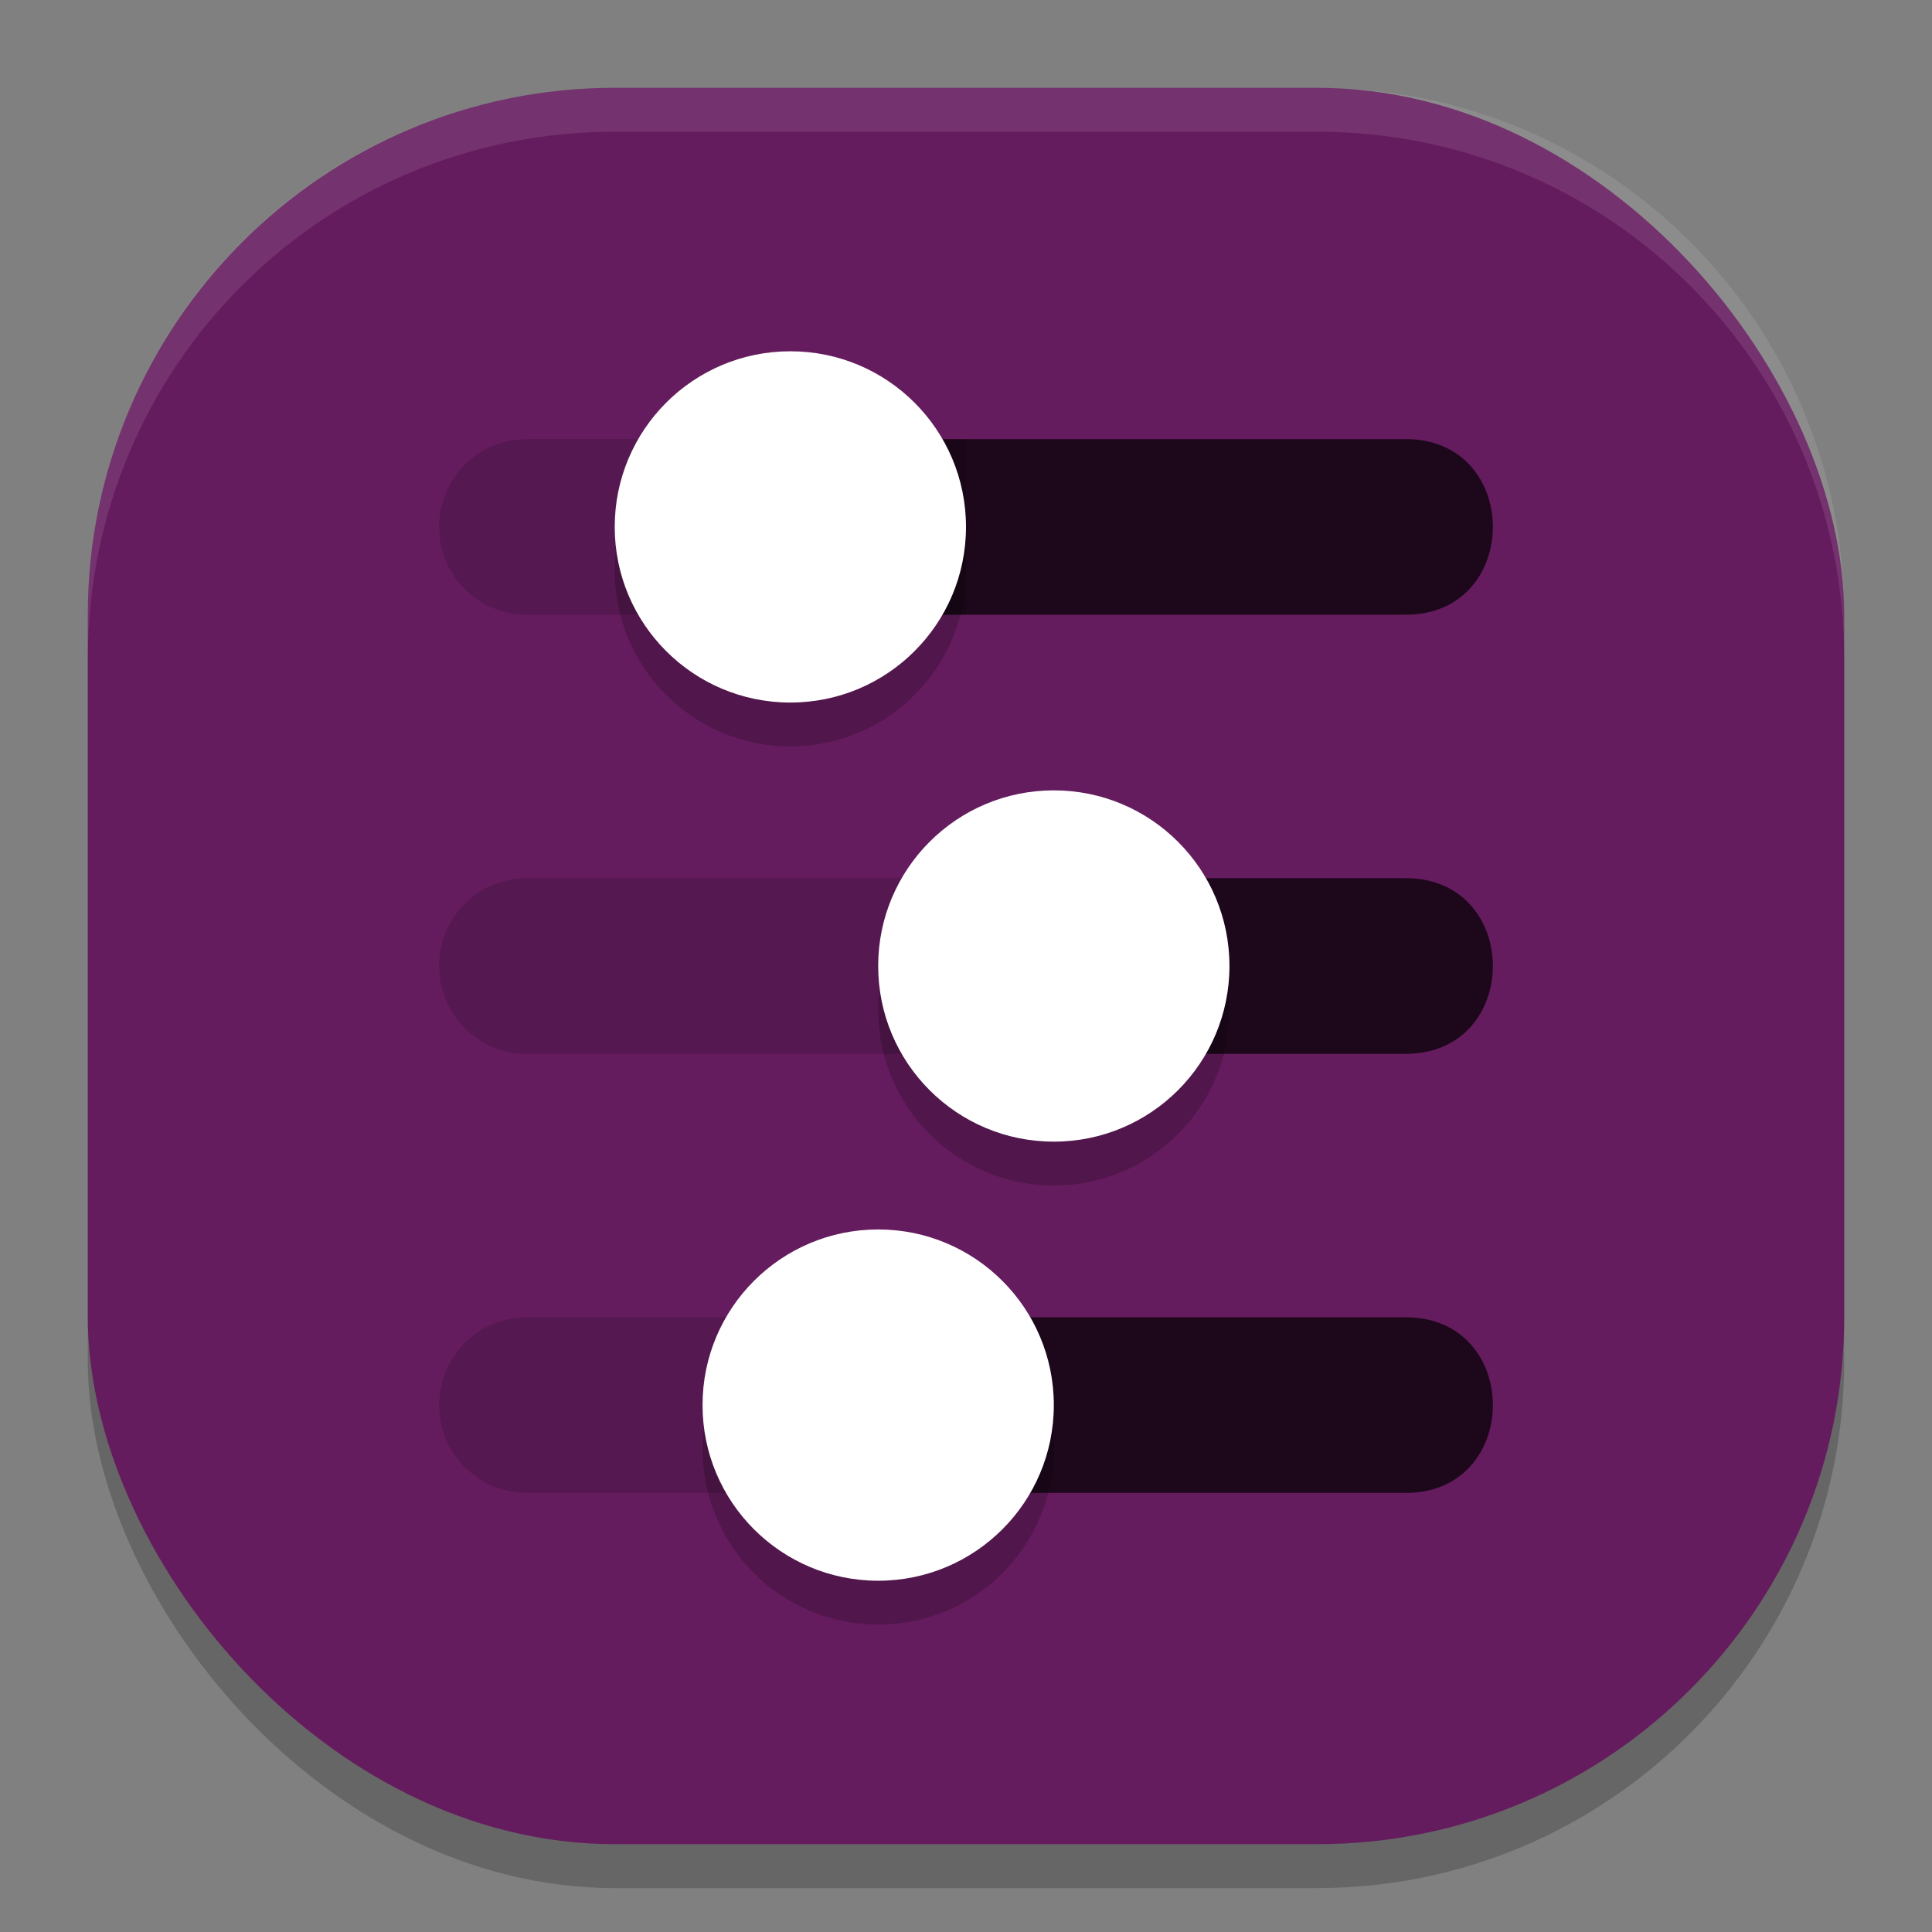 <svg xmlns="http://www.w3.org/2000/svg" width="22" height="22" version="1">
 <rect width="100%" height="100%" fill="#808080" stroke="none"/>
 <rect style="opacity:0.2" width="20" height="20" x="1" y="1.5" rx="6" ry="6"/>
 <rect style="fill:#651c5e" width="20" height="20" x="1" y="1" rx="6" ry="6"/>
 <path style="opacity:0.1;fill:#ffffff" d="M 7,1 C 3.676,1 1,3.676 1,7 v 0.5 c 0,-3.324 2.676,-6 6,-6 h 8 c 3.324,0 6,2.676 6,6 V 7 C 21,3.676 18.324,1 15,1 Z"/>
 <path style="fill:#1d081b" d="m 13,12 h 2.988 c 1.349,0.019 1.349,-2.019 0,-2 h -2.988 z"/>
 <path style="fill:#1d081b" d="m 8.821,7 h 7.167 c 1.349,0.019 1.349,-2.019 0,-2 H 8.821 Z"/>
 <path style="fill:#1d081b" d="m 11,17 h 4.988 c 1.349,0.019 1.349,-2.019 0,-2 h -4.988 z"/>
 <path style="opacity:0.15" d="m 5,6.015 c 0.008,0.552 0.461,0.993 1.012,0.985 h 4.988 v -2 H 6.012 C 5.449,4.992 4.992,5.451 5,6.015 Z"/>
 <path style="opacity:0.15" d="m 5,11.015 c 0.008,0.552 0.461,0.993 1.012,0.985 h 6.988 v -2 H 6.012 C 5.449,9.992 4.992,10.451 5,11.015 Z"/>
 <path style="opacity:0.15" d="m 5,16.015 c 0.008,0.552 0.461,0.993 1.012,0.985 h 4.988 v -2 H 6.012 c -0.562,-0.008 -1.02,0.451 -1.012,1.015 z"/>
 <path style="opacity:0.2" d="m 9,4.5 c -1.105,0 -2,0.895 -2,2 0,1.105 0.895,2 2,2 1.105,0 2,-0.895 2,-2 0,-1.105 -0.895,-2 -2,-2 z m 3,5 c -1.105,0 -2,0.895 -2,2 0,1.105 0.895,2 2,2 1.105,0 2,-0.895 2,-2 0,-1.105 -0.895,-2 -2,-2 z m -2,5 c -1.105,0 -2,0.895 -2,2 0,1.105 0.895,2 2,2 1.105,0 2,-0.895 2,-2 0,-1.105 -0.895,-2 -2,-2 z"/>
 <path style="fill:#ffffff" d="M 9,4 C 7.895,4 7,4.895 7,6 7,7.105 7.895,8 9,8 10.105,8 11,7.105 11,6 11,4.895 10.105,4 9,4 Z m 3,5 c -1.105,0 -2,0.895 -2,2 0,1.105 0.895,2 2,2 1.105,0 2,-0.895 2,-2 0,-1.105 -0.895,-2 -2,-2 z m -2,5 c -1.105,0 -2,0.895 -2,2 0,1.105 0.895,2 2,2 1.105,0 2,-0.895 2,-2 0,-1.105 -0.895,-2 -2,-2 z"/>
</svg>
